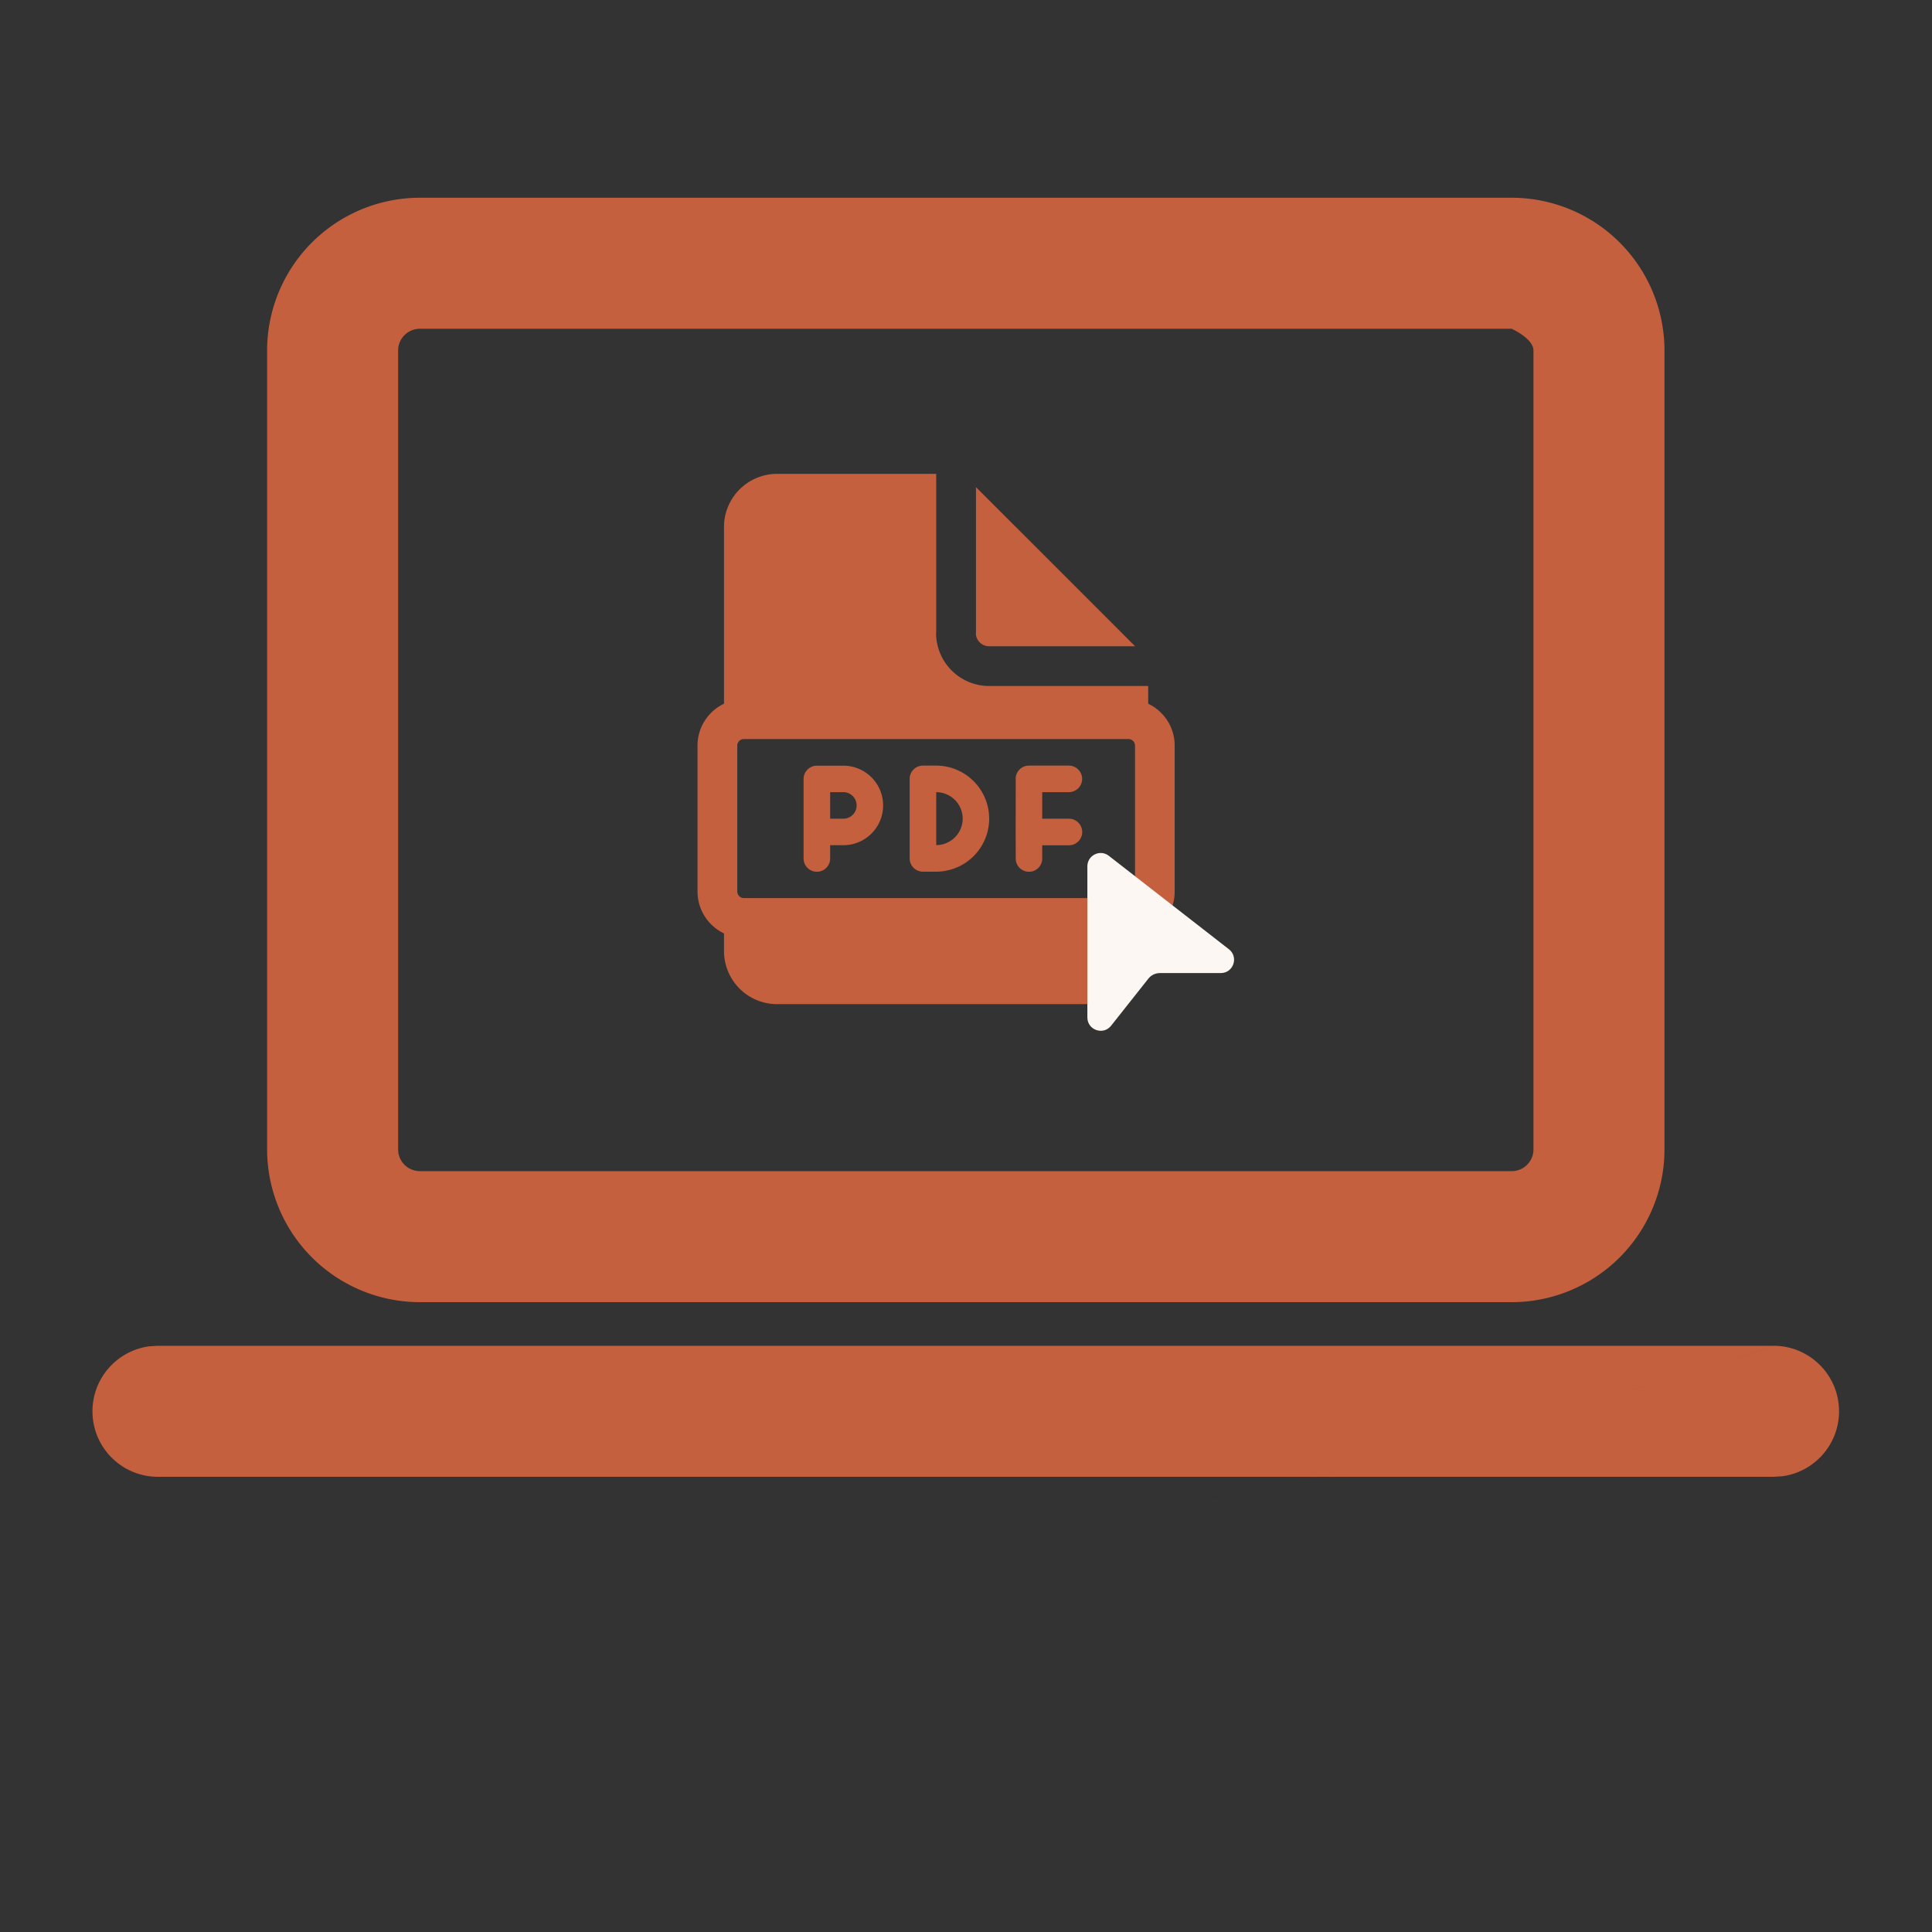 <svg xmlns="http://www.w3.org/2000/svg" height="32" width="32" xmlns:v="https://vecta.io/nano"><rect width="100%" height="100%" fill="#333333" stroke="none"/><defs><clipPath id="A"><path d="M1 5h22v17H1z"/></clipPath><clipPath id="B"><path d="M0 0h24v24H0z"/></clipPath></defs><g clip-path="url(#A)" transform="matrix(1.333 0 0 -1.333 0 32)"><g clip-path="url(#B)"><path d="M1.963 7.284C0 0 22.037 7.284 22.037 7.284c.449 0 .814-.364.814-.814 0-.412-.306-.753-.704-.807l-.11-.007H1.963c-.45 0-.814.364-.814.814 0 .412.306.753.703.807l.11.007h20.074S0 0 1.963 7.284zm16.82 14.265a1.9 1.9 0 0 0 1.899-1.899v-2.661-7.264a1.9 1.9 0 0 0-1.899-1.899h-3.498H5.218a1.9 1.9 0 0 0-1.899 1.899v9.925a1.9 1.9 0 0 0 1.899 1.899h13.565zm0-1.628H5.218c-.15 0-.271-.121-.271-.271V9.725a.27.27 0 0 1 .271-.271h13.565a.27.27 0 0 1 .271.271v9.925c0 .15-.271.271-.271.271z" fill="#c5603f"/><path d="M10.15 14.492c-.091 0-.165-.074-.165-.165v-.988c0-.091.074-.165.165-.165s.165.074.165.165v.165h.164c.273 0 .494.221.494.494s-.221.494-.494.494h-.329zm.329-.659h-.164v.33h.164c.091 0 .165-.074.165-.165s-.074-.165-.165-.165zm2.141.495c0 .091.074.165.165.165h.496c.091 0 .165-.074.165-.165s-.074-.165-.165-.165h-.331v-.33h.332c.091 0 .165-.074.165-.165s-.074-.165-.165-.165h-.332v-.164c0-.091-.073-.165-.164-.165s-.165.073-.165.164l-.001.329h0l.001.66zm-1.152.165h.164a.66.66 0 0 0 .659-.659.66.66 0 0 0-.659-.659h-.164c-.091 0-.165.074-.165.165v.988c0 .091.074.165.165.165zm.165-.988a.33.33 0 0 1 .329.329.33.33 0 0 1-.329.329v-.659zm0 2.636v1.977H9.655a.66.66 0 0 1-.659-.659v-2.197c-.195-.093-.329-.291-.329-.521v-1.812c0-.23.135-.429.329-.521v-.22a.66.66 0 0 1 .659-.659h3.953a.66.66 0 0 1 .659.659v.22c.195.093.329.291.329.521v1.812c0 .23-.135.429-.329.521v.22H12.29a.66.66 0 0 0-.659.659zm-2.389-1.318h4.777c.046 0 .082-.037.082-.082v-1.812c0-.046-.037-.082-.082-.082H9.243c-.045 0-.082.037-.082.082v1.812c0 .046.037.082.082.082zm2.883 1.318v1.812l1.098-1.098.879-.879H12.29c-.091 0-.165.074-.165.165z" fill="#c5603f"/><path d="M13.778 13.372c-.109.085-.267.007-.267-.131v-1.877c0-.157.198-.226.295-.103l.463.585c.035.044.087.069.143.069h.756c.158 0 .226.199.102.296l-1.491 1.16z" fill="#fcf7f2"/></g></g></svg>